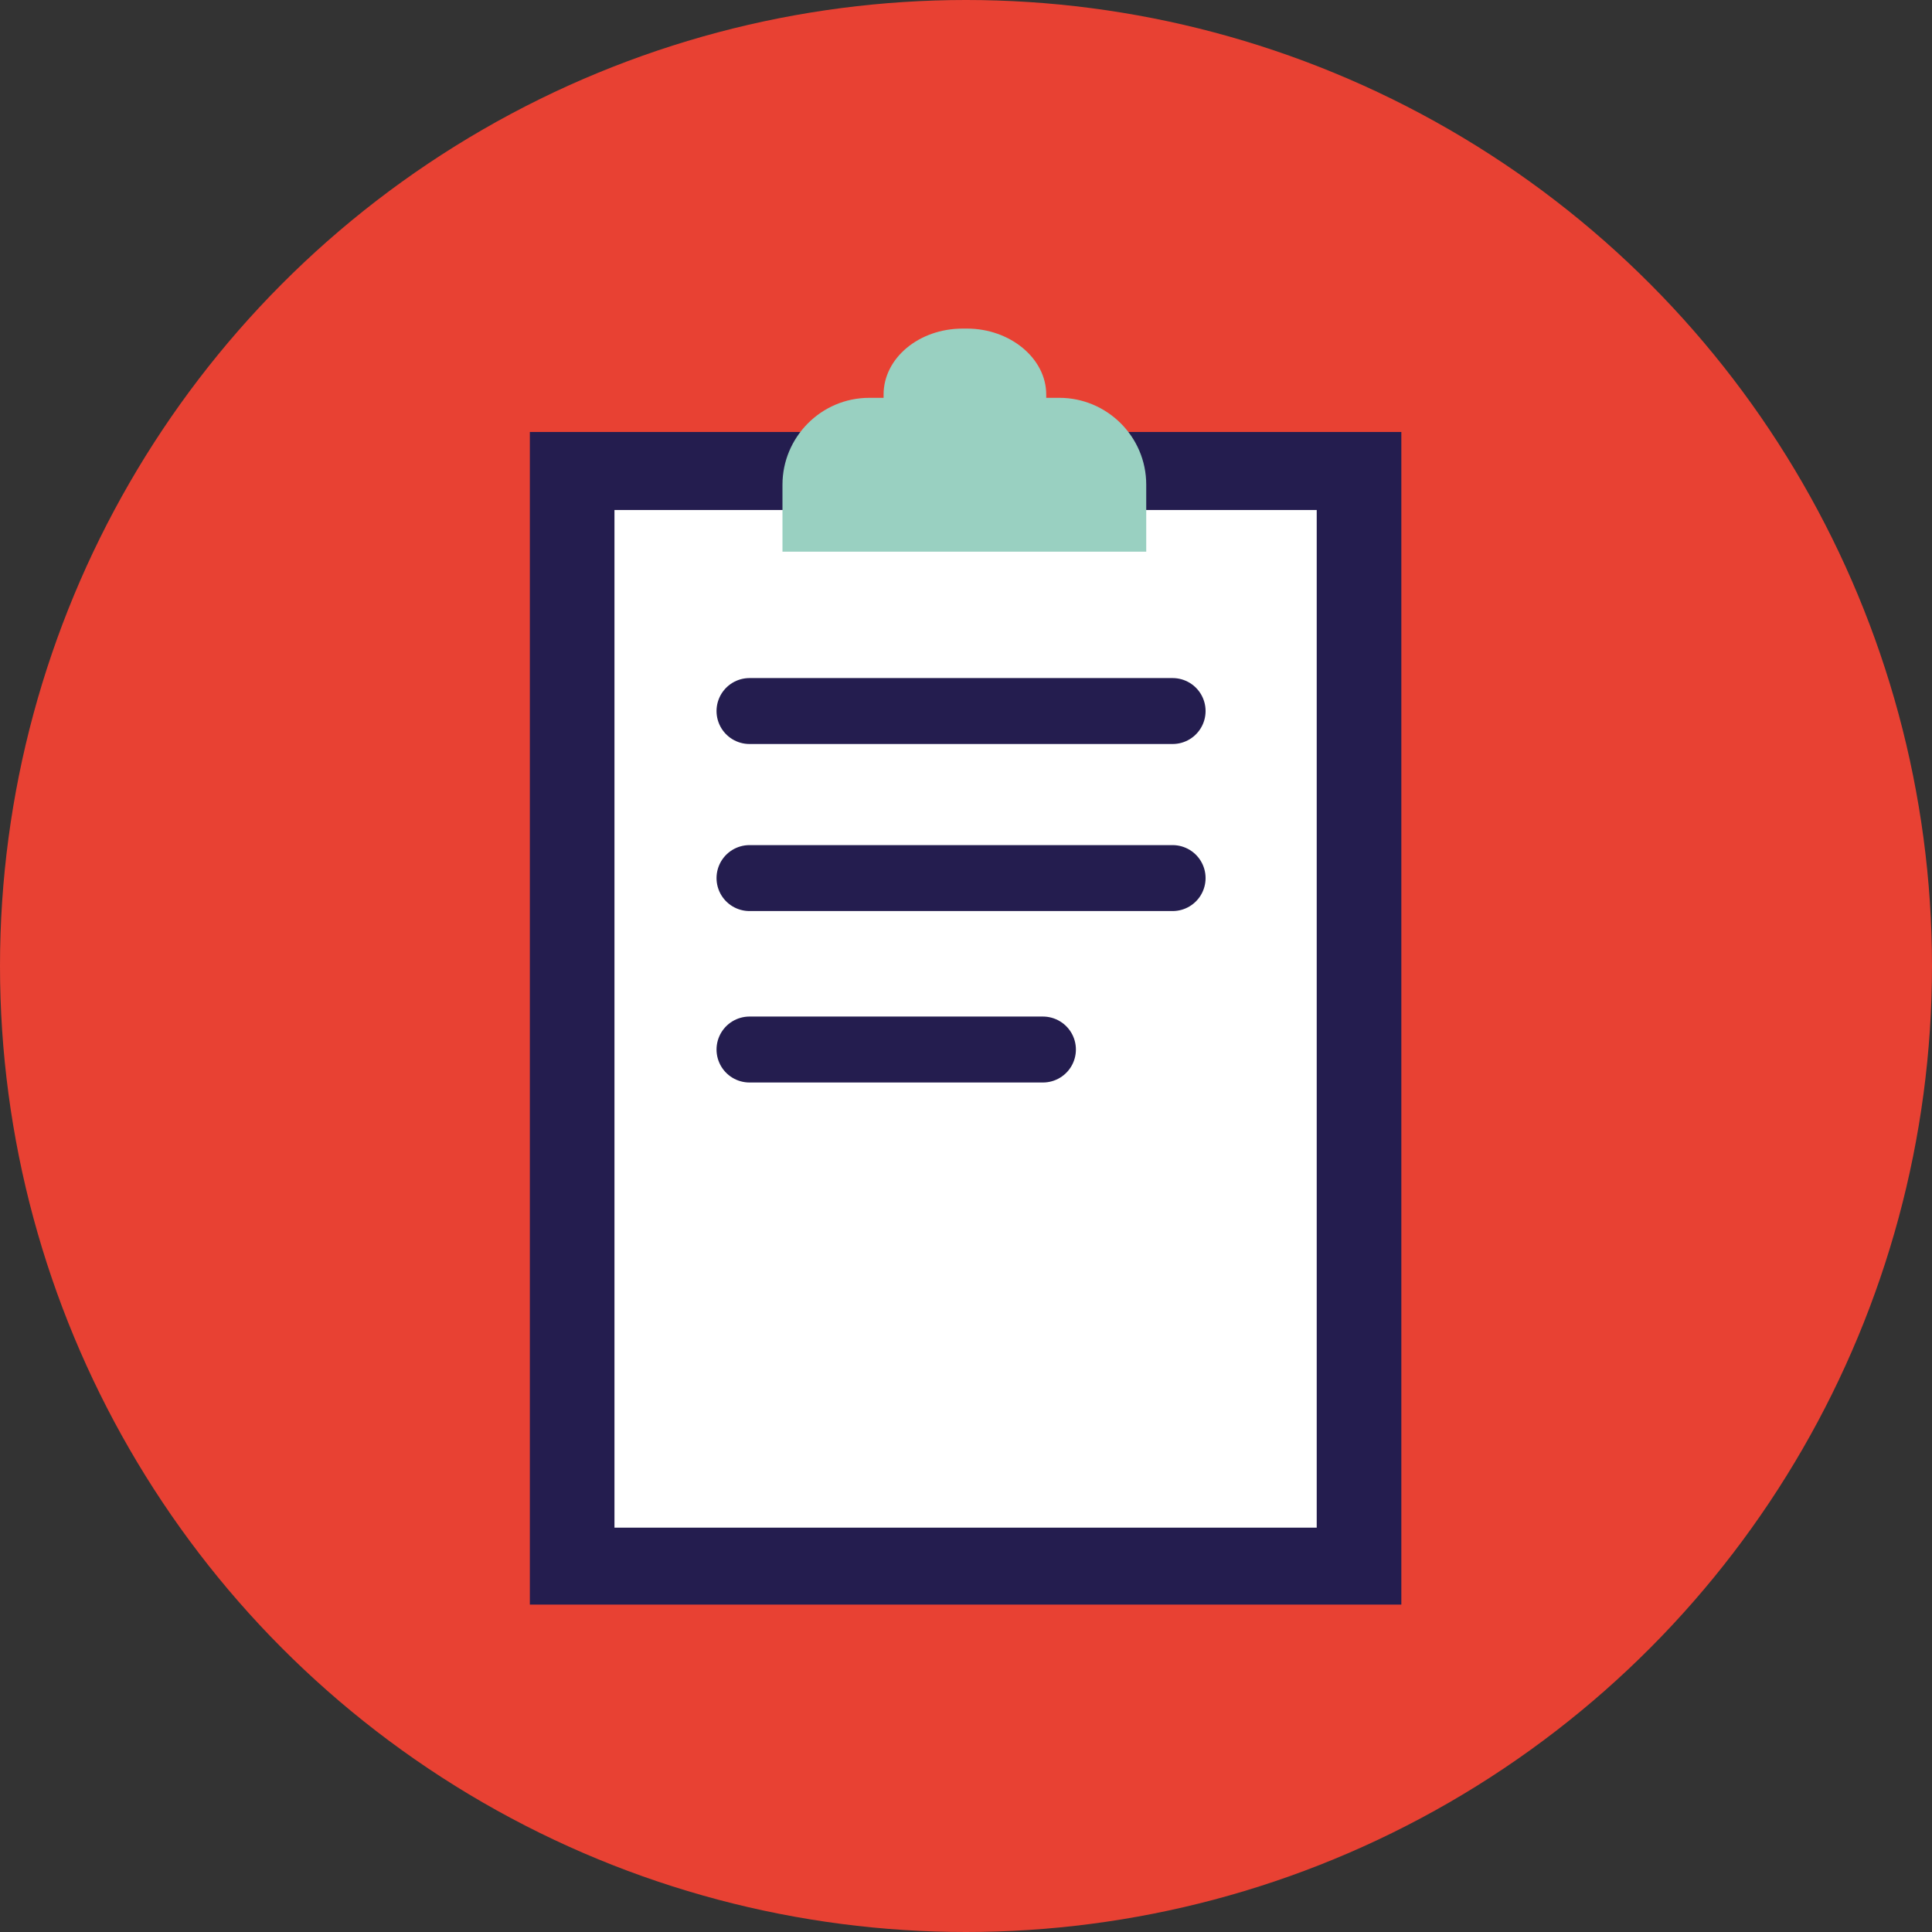<?xml version="1.0" encoding="utf-8"?>
<!-- Generator: Adobe Illustrator 25.2.1, SVG Export Plug-In . SVG Version: 6.00 Build 0)  -->
<svg version="1.1" id="Ebene_1" xmlns="http://www.w3.org/2000/svg" xmlns:xlink="http://www.w3.org/1999/xlink" x="0px" y="0px"
	 viewBox="0 0 175.8 175.8" style="enable-background:new 0 0 175.8 175.8;" xml:space="preserve">
<rect x="0" y="0" width="175.8" height="175.8" fill="#333333" stroke="none"/>
<style type="text/css">
	.st0{fill:#99D0C1;}
	
		.st1{clip-path:url(#SVGID_2_);fill:none;stroke:#CEE7DE;stroke-width:4.837;stroke-linecap:round;stroke-linejoin:round;stroke-miterlimit:10;}
	.st2{clip-path:url(#SVGID_2_);fill:none;stroke:#CEE7DE;stroke-width:4.837;stroke-miterlimit:10;}
	.st3{clip-path:url(#SVGID_2_);fill:none;stroke:#CEE7DE;stroke-width:4.837;}
	.st4{clip-path:url(#SVGID_2_);fill:#99D0C1;stroke:#CEE7DE;stroke-width:4.837;}
	.st5{fill:none;stroke:#CEE7DE;stroke-width:4.837;stroke-miterlimit:10;}
	.st6{fill:none;stroke:#241D4F;stroke-width:6.45;stroke-miterlimit:10;}
	.st7{fill:#FFD962;}
	.st8{fill:#241D4F;}
	.st9{fill:#E84133;}
	.st10{fill:#FFFFFF;}
	.st11{fill:none;stroke:#241D4F;stroke-width:6.45;stroke-linecap:round;stroke-linejoin:round;stroke-miterlimit:10;}
	.st12{fill:none;stroke:#FFFFFF;stroke-width:6.45;stroke-linecap:round;stroke-linejoin:round;stroke-miterlimit:10;}
	.st13{fill:#CEE7DE;}
	
		.st14{clip-path:url(#SVGID_4_);fill:none;stroke:#CEE7DE;stroke-width:3;stroke-linecap:round;stroke-linejoin:round;stroke-miterlimit:10;}
	.st15{clip-path:url(#SVGID_4_);fill:none;stroke:#CEE7DE;stroke-width:3;stroke-miterlimit:10;}
	.st16{clip-path:url(#SVGID_4_);fill:none;stroke:#CEE7DE;stroke-width:3;}
	.st17{clip-path:url(#SVGID_4_);fill:#99D0C1;stroke:#CEE7DE;stroke-width:3;}
	
		.st18{clip-path:url(#SVGID_6_);fill:none;stroke:#99D0C1;stroke-width:3;stroke-linecap:round;stroke-linejoin:round;stroke-miterlimit:10;}
	.st19{clip-path:url(#SVGID_6_);fill:none;stroke:#99D0C1;stroke-width:3;stroke-miterlimit:10;}
	.st20{clip-path:url(#SVGID_6_);fill:none;stroke:#99D0C1;stroke-width:3;}
	.st21{clip-path:url(#SVGID_6_);fill:#CEE7DE;stroke:#99D0C1;stroke-width:3;}
	.st22{fill:none;stroke:#99D0C1;stroke-width:3;stroke-miterlimit:10;}
	
		.st23{clip-path:url(#SVGID_8_);fill:none;stroke:#99D0C1;stroke-width:3;stroke-linecap:round;stroke-linejoin:round;stroke-miterlimit:10;}
	
		.st24{clip-path:url(#SVGID_10_);fill:none;stroke:#99D0C1;stroke-width:3;stroke-linecap:round;stroke-linejoin:round;stroke-miterlimit:10;}
	.st25{fill:none;stroke:#99D0C1;stroke-width:3;}
	.st26{fill:none;stroke:#99D0C1;stroke-width:3;stroke-linecap:round;stroke-linejoin:round;stroke-miterlimit:10;}
	.st27{fill:none;stroke:#CEE7DE;stroke-width:3;stroke-miterlimit:10;}
	.st28{fill:none;stroke:#FFFFFF;stroke-width:3;stroke-miterlimit:10;stroke-dasharray:7.72,51.466,7.72,51.466,7.72,51.466;}
	.st29{fill:none;stroke:#241D4F;stroke-width:4;stroke-miterlimit:10;}
	.st30{fill:none;stroke:#2B2658;stroke-width:13;stroke-linecap:round;stroke-linejoin:round;stroke-miterlimit:10;}
	.st31{fill:none;stroke:#241D4F;stroke-width:6;stroke-linecap:round;stroke-linejoin:round;stroke-miterlimit:10;}
	.st32{fill:none;stroke:#E84133;stroke-width:4;stroke-linecap:round;stroke-linejoin:round;stroke-miterlimit:10;}
	.st33{fill:none;stroke:#241D4F;stroke-width:4;stroke-linecap:round;stroke-linejoin:round;stroke-miterlimit:10;}
	.st34{clip-path:url(#XMLID_10_);}
	.st35{fill:none;stroke:#241D4F;stroke-width:63;stroke-linecap:round;stroke-linejoin:round;stroke-miterlimit:10;}
	
		.st36{fill:none;stroke:#FFFFFF;stroke-width:9;stroke-linecap:round;stroke-linejoin:round;stroke-miterlimit:10;stroke-dasharray:30,80;}
	
		.st37{clip-path:url(#SVGID_12_);fill:none;stroke:#CEE7DE;stroke-width:3;stroke-linecap:round;stroke-linejoin:round;stroke-miterlimit:10;}
	.st38{clip-path:url(#SVGID_12_);fill:none;stroke:#CEE7DE;stroke-width:3;stroke-miterlimit:10;}
	.st39{clip-path:url(#SVGID_12_);fill:none;stroke:#CEE7DE;stroke-width:3;}
	.st40{clip-path:url(#SVGID_12_);fill:#99D0C1;stroke:#CEE7DE;stroke-width:3;}
	
		.st41{clip-path:url(#SVGID_14_);fill:none;stroke:#99D0C1;stroke-width:3;stroke-linecap:round;stroke-linejoin:round;stroke-miterlimit:10;}
	.st42{fill:none;stroke:#241D4F;stroke-width:14.667;stroke-miterlimit:10;}
	.st43{fill:none;stroke:#241D4F;stroke-width:5.22;stroke-linecap:round;stroke-linejoin:round;stroke-miterlimit:10;}
	.st44{fill:none;stroke:#E84133;stroke-width:3.48;stroke-linecap:round;stroke-linejoin:round;stroke-miterlimit:10;}
	.st45{fill:none;stroke:#241D4F;stroke-width:3.48;stroke-miterlimit:10;}
	.st46{fill:none;stroke:#2B2658;stroke-width:6.96;stroke-linecap:round;stroke-linejoin:round;stroke-miterlimit:10;}
	.st47{fill:none;stroke:#FFFFFF;stroke-width:4;stroke-linecap:round;stroke-linejoin:round;stroke-miterlimit:10;}
	.st48{fill:none;stroke:#241D4F;stroke-width:3.48;stroke-linecap:round;stroke-linejoin:round;stroke-miterlimit:10;}
	.st49{fill:none;stroke:#241D4F;stroke-width:15;stroke-miterlimit:10;}
	
		.st50{clip-path:url(#SVGID_16_);fill:none;stroke:#CEE7DE;stroke-width:5.65;stroke-linecap:round;stroke-linejoin:round;stroke-miterlimit:10;}
	.st51{fill:none;stroke:#CEE7DE;stroke-width:5.65;}
	.st52{fill:none;stroke:#CEE7DE;stroke-width:4.544;stroke-miterlimit:10;}
	.st53{fill:none;stroke:#241D4F;stroke-width:6.059;stroke-miterlimit:10;}
	.st54{fill:none;stroke:#241D4F;stroke-width:9.088;stroke-linecap:round;stroke-linejoin:round;stroke-miterlimit:10;}
	.st55{fill:none;stroke:#E84133;stroke-width:6.059;stroke-linecap:round;stroke-linejoin:round;stroke-miterlimit:10;}
	.st56{fill:none;stroke:#241D4F;stroke-width:6.059;stroke-linecap:round;stroke-linejoin:round;stroke-miterlimit:10;}
	.st57{clip-path:url(#XMLID_11_);}
	.st58{fill:none;stroke:#CEE7DE;stroke-width:4.786;stroke-linecap:round;stroke-linejoin:round;stroke-miterlimit:10;}
	.st59{fill:none;stroke:#241D4F;stroke-width:6.381;stroke-miterlimit:10;}
	.st60{fill:none;stroke:#2B2658;stroke-width:12.763;stroke-linecap:round;stroke-linejoin:round;stroke-miterlimit:10;}
	.st61{fill:none;stroke:#FFFFFF;stroke-width:3.48;stroke-linecap:round;stroke-linejoin:round;stroke-miterlimit:10;}
	.st62{fill:none;stroke:#FFFFFF;stroke-width:3.48;stroke-miterlimit:10;}
	.st63{fill:none;stroke:#FFFFFF;stroke-width:6.484;stroke-miterlimit:10;}
	
		.st64{clip-path:url(#SVGID_18_);fill:none;stroke:#CEE7DE;stroke-width:3;stroke-linecap:round;stroke-linejoin:round;stroke-miterlimit:10;}
	.st65{clip-path:url(#SVGID_18_);fill:none;stroke:#CEE7DE;stroke-width:3;stroke-miterlimit:10;}
	.st66{clip-path:url(#SVGID_18_);fill:none;stroke:#CEE7DE;stroke-width:3;}
	.st67{clip-path:url(#SVGID_18_);fill:#99D0C1;stroke:#CEE7DE;stroke-width:3;}
	
		.st68{clip-path:url(#SVGID_20_);fill:none;stroke:#99D0C1;stroke-width:3;stroke-linecap:round;stroke-linejoin:round;stroke-miterlimit:10;}
	.st69{fill:none;stroke:#241D4F;stroke-width:18;stroke-miterlimit:10;}
	.st70{clip-path:url(#XMLID_12_);}
	.st71{fill:none;stroke:#FFFFFF;stroke-width:4;stroke-miterlimit:10;}
	
		.st72{clip-path:url(#SVGID_22_);fill:none;stroke:#CEE7DE;stroke-width:3;stroke-linecap:round;stroke-linejoin:round;stroke-miterlimit:10;}
	.st73{clip-path:url(#SVGID_22_);fill:none;stroke:#CEE7DE;stroke-width:3;stroke-miterlimit:10;}
	.st74{clip-path:url(#SVGID_22_);fill:none;stroke:#CEE7DE;stroke-width:3;}
	.st75{clip-path:url(#SVGID_22_);fill:#99D0C1;stroke:#CEE7DE;stroke-width:3;}
	
		.st76{clip-path:url(#SVGID_24_);fill:none;stroke:#99D0C1;stroke-width:3;stroke-linecap:round;stroke-linejoin:round;stroke-miterlimit:10;}
	.st77{clip-path:url(#XMLID_13_);}
	.st78{fill:none;stroke:#2B2658;stroke-width:8;stroke-linecap:round;stroke-linejoin:round;stroke-miterlimit:10;}
	
		.st79{clip-path:url(#SVGID_26_);fill:none;stroke:#CEE7DE;stroke-width:4.837;stroke-linecap:round;stroke-linejoin:round;stroke-miterlimit:10;}
	.st80{clip-path:url(#SVGID_26_);fill:none;stroke:#CEE7DE;stroke-width:4.837;stroke-miterlimit:10;}
	.st81{clip-path:url(#SVGID_26_);fill:none;stroke:#CEE7DE;stroke-width:4.837;}
	.st82{clip-path:url(#SVGID_26_);fill:#99D0C1;stroke:#CEE7DE;stroke-width:4.837;}
	
		.st83{clip-path:url(#SVGID_28_);fill:none;stroke:#CEE7DE;stroke-width:5.65;stroke-linecap:round;stroke-linejoin:round;stroke-miterlimit:10;}
	.st84{clip-path:url(#XMLID_14_);}
	.st85{clip-path:url(#XMLID_15_);}
	
		.st86{clip-path:url(#SVGID_30_);fill:none;stroke:#CEE7DE;stroke-width:3;stroke-linecap:round;stroke-linejoin:round;stroke-miterlimit:10;}
	.st87{clip-path:url(#SVGID_30_);fill:none;stroke:#CEE7DE;stroke-width:3;stroke-miterlimit:10;}
	.st88{clip-path:url(#SVGID_30_);fill:none;stroke:#CEE7DE;stroke-width:3;}
	.st89{clip-path:url(#SVGID_30_);fill:#99D0C1;stroke:#CEE7DE;stroke-width:3;}
	
		.st90{clip-path:url(#SVGID_32_);fill:none;stroke:#99D0C1;stroke-width:3;stroke-linecap:round;stroke-linejoin:round;stroke-miterlimit:10;}
	.st91{clip-path:url(#XMLID_16_);}
	.st92{fill:none;stroke:#E84133;stroke-width:6;stroke-linecap:round;stroke-linejoin:round;stroke-miterlimit:10;}
	.st93{clip-path:url(#XMLID_17_);}
	.st94{fill:none;stroke:#2B2658;stroke-width:7;stroke-linecap:round;stroke-linejoin:round;stroke-miterlimit:10;}
</style>
<g>
	<circle class="st9" cx="87.9" cy="87.9" r="87.9"/>
	<g>
		<g>
			
				<rect x="34.6" y="53" transform="matrix(6.123234e-17 -1 1 6.123234e-17 -4.787 180.607)" class="st8" width="106.7" height="79.3"/>
			
				<rect x="41.6" y="60.7" transform="matrix(6.123234e-17 -1 1 6.123234e-17 -4.787 180.607)" class="st10" width="92.6" height="63.9"/>
			<g>
				<path class="st0" d="M104.2,50.2h-33v-6.1c0-4.3,3.5-7.9,7.9-7.9h17.3c4.3,0,7.9,3.5,7.9,7.9V50.2z"/>
				<path class="st0" d="M95.1,37.4H80.4v-1.5c0-3.3,3.2-6,7.2-6h0.4c3.9,0,7.2,2.7,7.2,6V37.4z"/>
			</g>
		</g>
	</g>
	<g>
		<line class="st31" x1="68.2" y1="64.7" x2="106.7" y2="64.7"/>
		<line class="st31" x1="68.2" y1="79.9" x2="106.7" y2="79.9"/>
		<line class="st31" x1="68.2" y1="95.5" x2="94.9" y2="95.5"/>
	</g>
</g>
</svg>
